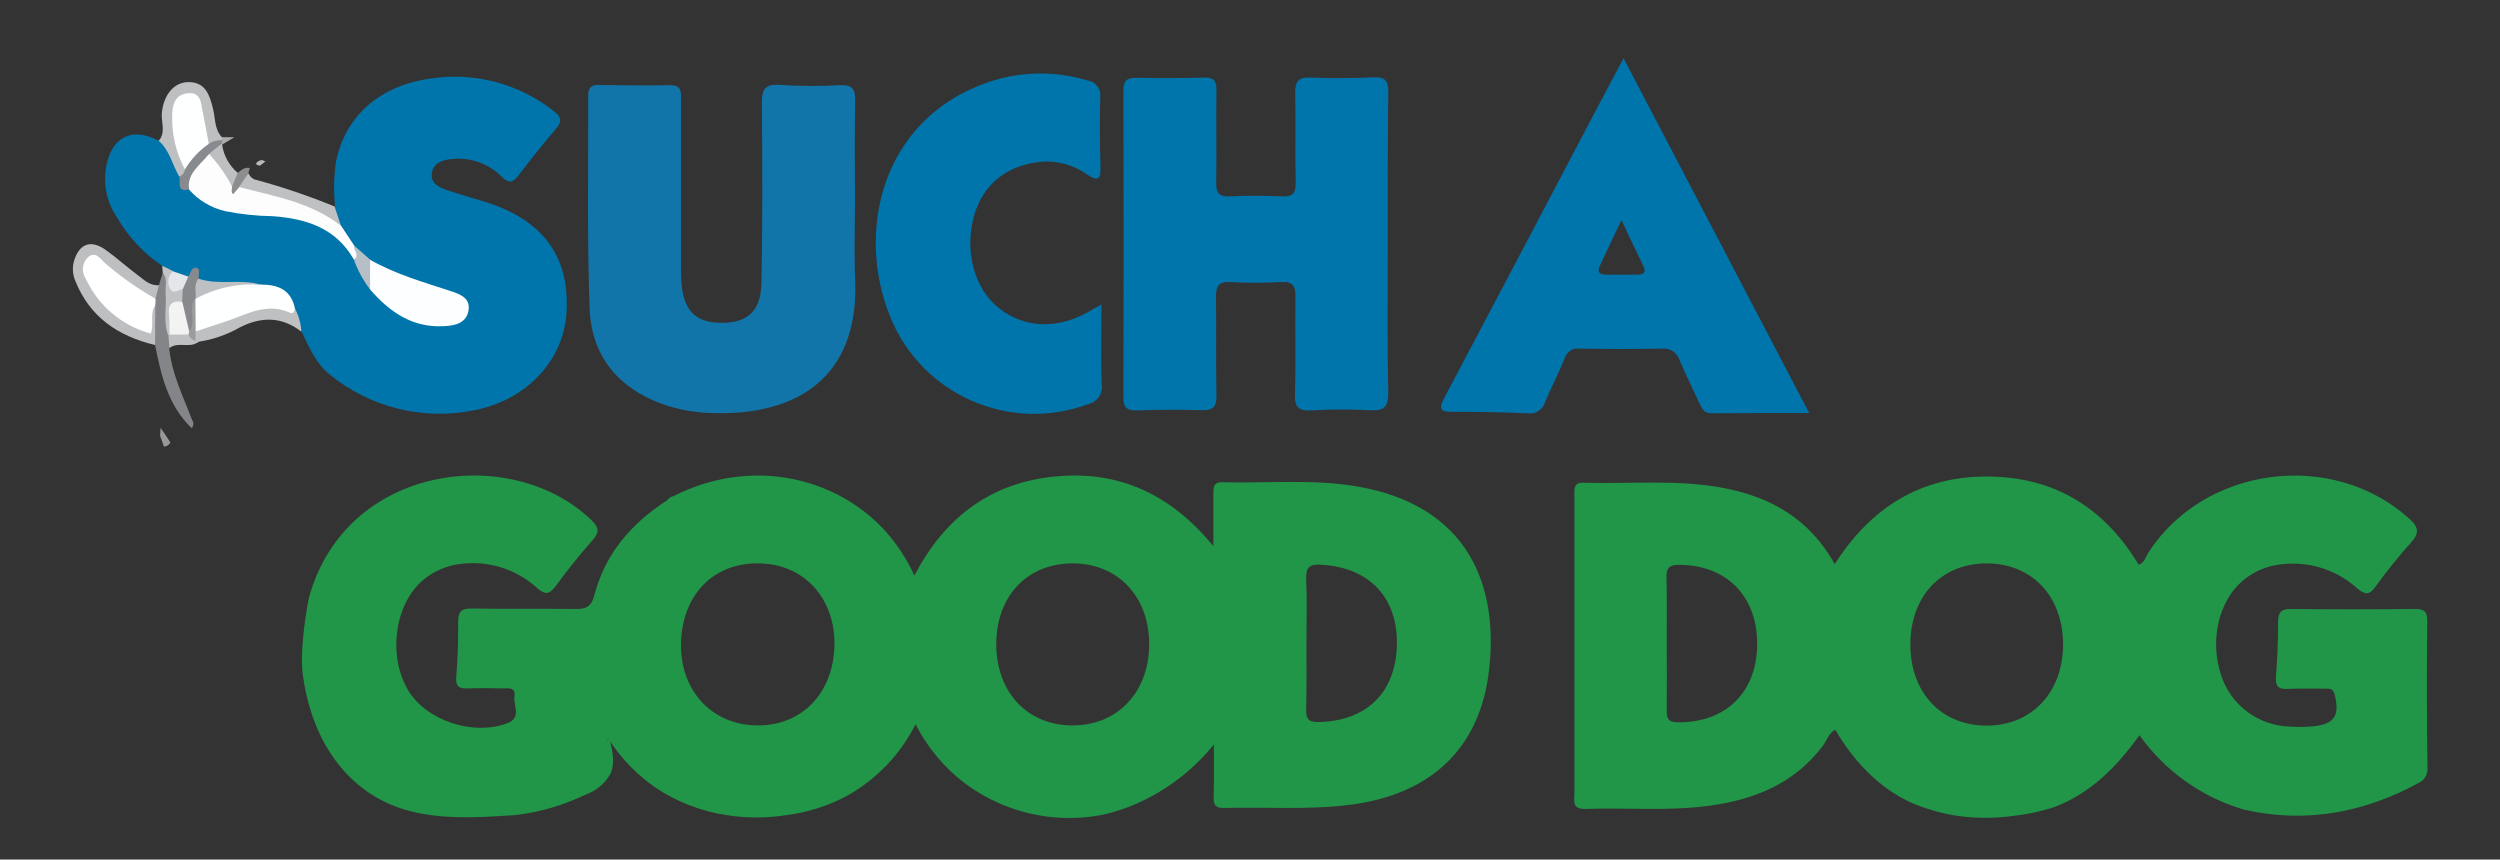 <?xml version="1.0" encoding="utf-8"?>
<!-- Generator: Adobe Illustrator 25.2.0, SVG Export Plug-In . SVG Version: 6.00 Build 0)  -->
<svg version="1.1" id="Layer_1" xmlns="http://www.w3.org/2000/svg" xmlns:xlink="http://www.w3.org/1999/xlink" x="0px" y="0px"
	 viewBox="0 0 104.77 36.02" style="enable-background:new 0 0 104.77 36.02;" xml:space="preserve">
<rect x="0" y="0" width="104.77" height="36.02" fill="#333333" stroke="none"/>
<style type="text/css">
	.st0{fill:#219649;}
	.st1{fill:#0075AB;}
	.st2{fill:#1175AA;}
	.st3{fill:#BDBFC1;}
	.st4{fill:#848588;}
	.st5{fill:#BEC0C2;}
	.st6{fill:#BEC0C1;}
	.st7{fill:#BEBFC1;}
	.st8{fill:#C2C3C4;}
	.st9{fill:#BFC0C2;}
	.st10{fill:#8C8D8F;}
	.st11{fill:#979899;}
	.st12{fill:#BBB9BA;}
	.st13{fill:#ABAAAC;}
	.st14{fill:#FDFDFE;}
	.st15{fill:#FFFFFF;}
	.st16{fill:#FDFEFF;}
	.st17{fill:#FEFFFF;}
	.st18{fill:#87898C;}
	.st19{fill:#878B90;}
	.st20{fill:#BEC1C4;}
	.st21{fill:#B6BFC6;}
	.st22{fill:#E3E6EA;}
	.st23{fill:#9A9C9E;}
	.st24{fill:#F4F3F3;}
</style>
<g>
	<path id="Path_45" class="st0" d="M56.84,20.38c-1.86-0.31-3.74-0.12-5.61-0.17c-0.39-0.01-0.38,0.23-0.38,0.49
		c0,0.67,0,1.35,0,2.19c-1.81-2.21-3.99-3.18-6.64-2.92c-2.68,0.26-4.61,1.7-5.89,4.15c-0.32-0.7-0.74-1.34-1.26-1.91
		c-2.09-2.26-5.64-3.05-8.85-1.41c-0.12,0.01-0.19,0.1-0.27,0.18c-1.49,0.96-2.58,2.23-3.03,3.96c-0.13,0.51-0.37,0.59-0.82,0.58
		c-1.43-0.02-2.86,0.01-4.29-0.02c-0.44-0.01-0.61,0.11-0.6,0.58c0.01,0.76-0.02,1.52-0.08,2.28c-0.04,0.43,0.15,0.51,0.52,0.49
		c0.46-0.02,0.92-0.01,1.39,0c0.23,0.01,0.59-0.09,0.53,0.32c-0.06,0.38,0.32,0.9-0.3,1.14c-1.43,0.54-3.4-0.11-4.16-1.39
		c-0.86-1.45-0.56-3.63,0.65-4.63c0.43-0.35,0.95-0.58,1.5-0.65c1.19-0.17,2.38,0.2,3.27,1.01c0.32,0.28,0.5,0.27,0.76-0.08
		c0.49-0.67,1.01-1.32,1.56-1.94c0.29-0.33,0.26-0.53-0.05-0.83c-3.35-3.23-10.3-2.36-11.84,3.24c-0.06,0.23-0.42,2.22-0.25,3.31
		c0.11,0.73,0.46,2.89,2.18,4.42c1.92,1.71,4.35,1.54,6.7,1.39c1.03-0.12,2.03-0.41,2.96-0.86c0.44-0.15,0.81-0.46,1.04-0.87
		c0.16-0.34,0.14-0.76-0.01-1.36c0.51,0.77,1.16,1.43,1.92,1.95c0.89,0.59,1.9,0.98,2.96,1.14c0.83,0.13,1.67,0.13,2.5,0
		c0.88-0.11,1.74-0.38,2.53-0.8c1.24-0.69,2.25-1.74,2.89-3.01c0.49,0.97,1.2,1.82,2.07,2.48c0.9,0.67,1.95,1.13,3.05,1.33
		c0.87,0.16,1.76,0.16,2.64,0c0.62-0.13,1.23-0.34,1.8-0.62c1.14-0.56,2.14-1.35,2.94-2.34c0,0.86,0.01,1.54-0.01,2.22
		c-0.01,0.32,0.1,0.45,0.43,0.44c1.75-0.05,3.51,0.09,5.26-0.13c3.39-0.42,5.47-2.35,5.85-5.63C62.82,24.53,61.53,21.17,56.84,20.38
		z M25.48,31c-0.06,0.06-0.01-0.08,0.02-0.02C25.49,30.99,25.48,31,25.48,31L25.48,31z M34.97,27.08c-0.06,2.01-1.41,3.37-3.3,3.32
		c-1.89-0.05-3.19-1.51-3.13-3.49c0.07-2.02,1.39-3.35,3.3-3.3C33.72,23.65,35.02,25.1,34.97,27.08L34.97,27.08z M44.94,30.4
		c-1.89,0-3.19-1.4-3.19-3.41c0.01-2.02,1.3-3.38,3.21-3.38c1.89,0,3.21,1.4,3.2,3.4S46.83,30.41,44.94,30.4L44.94,30.4z
		 M55.23,30.26c-0.42,0.01-0.5-0.17-0.49-0.53c0.02-0.92,0.01-1.84,0.01-2.76c0-0.89,0.03-1.79-0.01-2.69
		c-0.03-0.56,0.19-0.65,0.68-0.61c1.99,0.13,3.17,1.39,3.12,3.38C58.49,29.04,57.25,30.23,55.23,30.26L55.23,30.26z"/>
	<path id="Path_46" class="st0" d="M101.72,26.03c0-0.39-0.11-0.51-0.51-0.51c-1.73,0.02-3.47,0.02-5.2,0
		c-0.44-0.01-0.54,0.17-0.54,0.57c0,0.76-0.03,1.52-0.09,2.28c-0.03,0.42,0.13,0.52,0.51,0.5c0.51-0.02,1.02-0.01,1.53-0.01
		c0.18,0,0.35-0.03,0.42,0.24c0.22,0.89,0,1.25-0.91,1.34c-0.32,0.03-0.65,0.03-0.97,0.01c-1.31-0.04-2.46-0.89-2.87-2.13
		c-0.49-1.44-0.13-3.09,0.87-3.96c0.44-0.38,0.98-0.63,1.56-0.7c1.19-0.17,2.39,0.2,3.27,1c0.32,0.27,0.5,0.29,0.76-0.07
		c0.46-0.64,0.95-1.25,1.47-1.83c0.38-0.41,0.36-0.66-0.07-1.04c-3.22-2.89-8.59-2.19-10.93,1.46c-0.1,0.16-0.14,0.39-0.39,0.49
		c-1.43-2.38-3.52-3.68-6.31-3.7c-2.81-0.02-4.91,1.29-6.43,3.67c-1.06-1.9-2.68-2.81-4.66-3.19c-1.95-0.37-3.92-0.16-5.88-0.22
		c-0.4-0.01-0.37,0.25-0.37,0.51v3.8c0,2.9,0,5.8,0,8.71c0,0.3-0.11,0.66,0.44,0.65c1.73-0.06,3.47,0.1,5.19-0.13
		c1.89-0.25,3.57-0.92,4.77-2.5c0.18-0.23,0.25-0.54,0.53-0.69c0.4,0.68,1.48,2.37,3.38,3.14c0.56,0.22,1.14,0.38,1.74,0.47
		c0.78,0.11,1.58,0.11,2.36,0c0.56-0.06,1.12-0.18,1.65-0.35c1.49-0.54,2.64-1.65,3.62-3.03c1.06,1.49,2.59,2.59,4.35,3.11
		c1.48,0.35,3.02,0.35,4.5,0c0.37-0.09,0.73-0.19,1.09-0.32c0.6-0.21,1.18-0.47,1.74-0.78c0.26-0.11,0.41-0.36,0.39-0.64
		C101.7,30.13,101.7,28.08,101.72,26.03z M70.3,30.27c-0.39,0-0.46-0.17-0.45-0.5c0.01-0.94,0-1.88,0-2.82
		c0-0.92,0.01-1.84-0.01-2.76c-0.01-0.38,0.11-0.52,0.51-0.52c2.01,0,3.31,1.32,3.29,3.36C73.62,29.03,72.3,30.3,70.3,30.27z
		 M83.24,30.41c-1.9-0.01-3.19-1.4-3.18-3.42s1.3-3.38,3.21-3.38c1.9,0.01,3.19,1.39,3.19,3.41C86.45,29.03,85.13,30.42,83.24,30.41
		L83.24,30.41z"/>
	<path id="Path_47" class="st1" d="M23.74,13.12c-0.13,2.02-1.71,3.67-3.9,4.08c-2.12,0.42-4.31-0.12-5.99-1.48
		c-0.61-0.47-0.89-1.16-1.21-1.82c-0.17-0.24-0.29-0.51-0.36-0.79c-0.01-0.04-0.03-0.09-0.04-0.13c-0.01-0.03-0.02-0.06-0.03-0.09
		c-0.22-0.62-0.76-0.76-1.35-0.82c-0.42-0.06-0.84-0.08-1.26-0.05c-0.19,0-0.38,0-0.56-0.02c-0.2-0.02-0.39-0.08-0.57-0.15
		c-0.04-0.02-0.08-0.04-0.11-0.08c-0.02-0.02-0.03-0.03-0.05-0.05c-0.1-0.11-0.2-0.23-0.41-0.09c-0.01,0-0.01,0-0.02,0
		c-0.03,0.01-0.05,0.01-0.08,0.01c-0.19,0-0.38-0.04-0.55-0.12c0,0,0,0,0,0c-0.03-0.01-0.06-0.02-0.09-0.04
		c-0.14-0.08-0.26-0.19-0.35-0.33C6.02,10.62,5.37,9.92,4.9,9.1C4.46,8.47,4.31,7.68,4.46,6.93c0.25-1.22,1.1-1.61,2.19-1.03
		c0.68,0.22,0.67,0.91,0.96,1.4c0,0.01,0,0.02,0,0.03l0,0.07C7.64,7.64,7.65,7.87,7.9,7.9c0,0,0,0,0.01,0
		C7.97,7.91,8.04,7.91,8.1,7.9c0.85,0.78,1.91,0.97,3,0.97c0.81,0.01,1.6,0.18,2.34,0.5c0.64,0.27,1.17,0.76,1.47,1.38
		c0,0.01,0.01,0.01,0.01,0.02l0,0c0.01,0.02,0.02,0.04,0.03,0.06c0.13,0.29,0.27,0.58,0.43,0.86c0.04,0.06,0.08,0.12,0.12,0.17
		c0.05,0.06,0.09,0.12,0.15,0.17c0.65,0.74,1.4,1.33,2.43,1.44c0.09,0.02,0.18,0.02,0.28,0.02c0.41-0.03,0.93,0,1.02-0.5
		c0.09-0.5-0.42-0.61-0.77-0.72c-1.07-0.33-2.16-0.62-3.1-1.25c-0.01,0-0.02-0.01-0.02-0.01c-0.02-0.02-0.03-0.03-0.05-0.05
		c-0.12-0.1-0.25-0.2-0.37-0.31c-0.06-0.05-0.12-0.11-0.18-0.16c-0.04-0.04-0.08-0.08-0.12-0.12c-0.24-0.26-0.45-0.56-0.6-0.88
		c0,0,0,0,0,0c-0.02-0.06-0.04-0.11-0.06-0.17c-0.09-0.21-0.11-0.45-0.07-0.68c-0.06-0.62-0.05-1.24,0.04-1.86
		c0.38-1.9,1.82-3.2,3.98-3.49c1.83-0.28,3.69,0.22,5.14,1.36c0.35,0.27,0.36,0.44,0.09,0.76c-0.54,0.63-1.06,1.28-1.56,1.94
		c-0.24,0.31-0.4,0.35-0.7,0.06c-0.56-0.57-1.36-0.84-2.15-0.74c-0.37,0.05-0.71,0.17-0.78,0.57c-0.07,0.43,0.27,0.6,0.61,0.72
		c0.57,0.19,1.14,0.35,1.72,0.53C22.79,9.26,23.89,10.8,23.74,13.12z"/>
	<path id="Path_48" class="st1" d="M58.16,10.23c0,2.07-0.03,4.14,0.02,6.21c0.01,0.63-0.19,0.79-0.78,0.75
		c-0.81-0.04-1.62-0.04-2.42,0.01c-0.53,0.03-0.73-0.11-0.71-0.67c0.04-1.36,0-2.72,0.02-4.07c0.01-0.46-0.09-0.67-0.6-0.64
		c-0.72,0.04-1.43,0.04-2.15,0c-0.48-0.02-0.58,0.18-0.58,0.61c0.02,1.38-0.01,2.76,0.02,4.14c0.01,0.49-0.15,0.64-0.63,0.62
		c-0.9-0.03-1.8-0.02-2.7,0.01c-0.41,0.01-0.57-0.11-0.57-0.54c0.01-4.28,0.01-8.56,0-12.84c0-0.41,0.12-0.57,0.55-0.56
		c0.95,0.02,1.89,0.02,2.84-0.01c0.41-0.01,0.51,0.15,0.51,0.52c-0.02,1.29,0.01,2.58-0.01,3.87c-0.01,0.44,0.11,0.62,0.59,0.59
		c0.71-0.04,1.43-0.03,2.15,0c0.45,0.02,0.6-0.11,0.59-0.58c-0.03-1.24,0.01-2.49-0.02-3.73c-0.01-0.52,0.14-0.69,0.66-0.67
		c0.88,0.04,1.76,0.03,2.63-0.01c0.51-0.02,0.61,0.17,0.61,0.63C58.15,6,58.16,8.12,58.16,10.23z"/>
	<path id="Path_49" class="st2" d="M35.83,8.45c0,1.1-0.04,2.21,0.01,3.31c0.15,3.99-2.37,5.68-6.02,5.55
		c-0.69-0.02-1.38-0.14-2.04-0.37c-1.9-0.68-3-2.05-3.07-4.02c-0.11-2.96-0.05-5.94-0.06-8.91c0-0.31,0.1-0.46,0.44-0.45
		c0.99,0.02,1.99,0.03,2.98,0.01c0.51-0.01,0.47,0.3,0.47,0.63c0,2.23,0,4.47,0,6.7c0,0.32,0,0.65,0.02,0.97
		c0.09,1.16,0.61,1.66,1.69,1.66c1.08,0,1.64-0.5,1.66-1.67c0.05-2.51,0.04-5.02,0.02-7.53c-0.01-0.6,0.14-0.82,0.77-0.77
		c0.83,0.05,1.66,0.06,2.49,0.01c0.54-0.03,0.66,0.17,0.65,0.67C35.81,5.64,35.83,7.04,35.83,8.45z"/>
	<path id="Path_50" class="st1" d="M68.04,2.44c-0.41,0.78-0.77,1.44-1.12,2.11c-2.12,4.04-4.25,8.07-6.38,12.1
		c-0.25,0.47-0.22,0.62,0.36,0.61c1.04-0.01,2.08,0.02,3.12,0.06c0.33,0.05,0.64-0.15,0.73-0.47c0.26-0.62,0.57-1.21,0.82-1.83
		c0.08-0.27,0.34-0.45,0.62-0.41c1.16,0.02,2.31,0.02,3.47,0c0.33-0.03,0.63,0.17,0.73,0.49c0.26,0.61,0.56,1.21,0.84,1.82
		c0.1,0.21,0.19,0.4,0.49,0.4c1.31-0.01,2.62-0.01,4.1-0.01C73.19,12.29,70.65,7.42,68.04,2.44z M68.62,11.51c-0.44,0-0.87,0-1.31,0
		c-0.28,0-0.39-0.1-0.26-0.38c0.28-0.59,0.56-1.18,0.9-1.91c0.35,0.73,0.62,1.32,0.91,1.91C69,11.4,68.91,11.51,68.62,11.51
		L68.62,11.51z"/>
	<path id="Path_51" class="st1" d="M46.16,12.76c0,1.22-0.03,2.28,0.01,3.33c0.07,0.39-0.19,0.77-0.58,0.85
		c-3.3,1.22-6.98-0.41-8.29-3.68c-1.43-3.53-0.38-8.23,4.04-9.79c1.36-0.48,2.84-0.52,4.22-0.1c0.34,0.04,0.59,0.35,0.55,0.7
		c0,0.01,0,0.02,0,0.02c-0.03,0.97-0.02,1.93,0.01,2.9c0.01,0.48-0.06,0.65-0.55,0.33c-0.57-0.41-1.26-0.6-1.96-0.54
		c-1.42,0.15-2.4,0.94-2.78,2.23c-0.43,1.48-0.01,3.09,1.04,3.91c1.08,0.84,2.45,0.89,3.76,0.14
		C45.73,12.99,45.85,12.93,46.16,12.76z"/>
	<path id="Path_52" class="st3" d="M6.5,14.46c-1.54-0.37-2.73-1.16-3.34-2.68c-0.12-0.28-0.14-0.59-0.05-0.87
		c0.22-0.7,0.7-0.87,1.3-0.45c0.47,0.33,0.89,0.72,1.35,1.06c0.27,0.2,0.52,0.47,0.91,0.43c0.16,0.22,0.05,0.39-0.09,0.56
		c-0.56,0.12-0.87-0.34-1.26-0.58c-0.37-0.22-0.68-0.54-1.03-0.8c-0.14-0.1-0.28-0.29-0.48-0.13c-0.16,0.13-0.13,0.33-0.08,0.51
		c0.17,0.48,0.46,0.9,0.84,1.23c0.24,0.24,0.51,0.46,0.8,0.64c0.66,0.41,0.66,0.41,0.88-0.32c0.07-0.25,0.17-0.48,0.41-0.1
		C6.72,13.48,6.87,14,6.5,14.46z"/>
	<path id="Path_53" class="st3" d="M7.51,7.4c-0.29-0.5-0.4-1.1-0.86-1.5c0.3-0.34,0.11-0.75,0.13-1.12
		C6.83,4.03,7.26,3.44,7.9,3.44c0.69,0,0.88,0.51,1.02,1.09C9.03,4.93,8.97,5.4,9.3,5.75c0.05,0.05,0.05,0.12,0,0.17
		c0,0-0.01,0.01-0.02,0.01C9.1,6.05,8.91,6.15,8.69,6.01C8.44,5.58,8.46,5.08,8.31,4.63c-0.08-0.23-0.1-0.55-0.45-0.5
		c-0.29,0.04-0.4,0.29-0.44,0.55c-0.11,0.7,0.11,1.36,0.32,2.01c0.05,0.13,0.08,0.26,0.1,0.4C7.82,7.29,7.75,7.43,7.51,7.4z"/>
	<path id="Path_54" class="st4" d="M6.5,14.46c0-0.56,0-1.12,0.01-1.68c-0.07-0.07-0.07-0.19,0-0.26c0,0,0.01-0.01,0.01-0.01
		l0.14-0.56l0.16-0.52c0.4,0.07,0.28,0.4,0.3,0.64c0.06,0.63-0.06,1.28,0.07,1.91c0.04,0.21,0.01,0.42-0.1,0.6
		c0.1,1.08,0.59,2.03,0.96,3.02c0.08,0.1,0.07,0.25-0.02,0.34C7.05,17,6.75,15.74,6.5,14.46z"/>
	<path id="Path_55" class="st5" d="M12.36,12.93c0.16,0.3,0.25,0.63,0.27,0.97c-0.81-0.63-1.65-0.64-2.56-0.19
		c-0.54,0.31-1.13,0.52-1.74,0.61c-0.04,0.05-0.12,0.05-0.17,0.01c-0.01-0.01-0.02-0.02-0.02-0.03c-0.08-0.13-0.07-0.3,0.01-0.43
		C9.48,13.26,10.78,12.48,12.36,12.93z"/>
	<path id="Path_56" class="st6" d="M14.02,8.65l0.27,0.82c-0.08,0.04-0.18,0.04-0.26-0.02c-0.91-0.63-1.98-0.87-3.01-1.19
		C10.65,8.2,10.31,8.06,10,7.86c-0.07-0.34,0.04-0.56,0.42-0.59c0.06,0.15,0.2,0.26,0.36,0.28C11.88,7.85,12.96,8.22,14.02,8.65z"/>
	<path id="Path_57" class="st7" d="M9.31,6.06c0.06,0.46,0.3,0.89,0.66,1.19c0.11,0.22,0.02,0.49-0.19,0.61
		C9.23,7.54,9,6.99,8.72,6.47c0-0.35,0.29-0.4,0.53-0.49L9.31,6.06z"/>
	<path id="Path_58" class="st8" d="M7.05,14.06c-0.22-0.58-0.06-1.18-0.11-1.77c-0.02-0.29,0.1-0.6-0.12-0.86
		c-0.01-0.1-0.01-0.19-0.02-0.29l0.45,0.22c-0.07,0.35,0.13,0.69,0.47,0.79c0.07,0.16,0.06,0.34-0.02,0.49
		c-0.61,0.25-0.36,0.84-0.5,1.27C7.16,13.98,7.11,14.03,7.05,14.06z"/>
	<path id="Path_59" class="st9" d="M8.18,14.31l0.15,0c-0.36,0.32-0.87-0.02-1.23,0.28c-0.01-0.18-0.03-0.35-0.04-0.53l0.04-0.04
		c0.21-0.16,0.49-0.19,0.73-0.1C8.02,13.98,8.08,14.16,8.18,14.31z"/>
	<path id="Path_60" class="st10" d="M9.72,7.83c0.08-0.19,0.16-0.39,0.24-0.58c0.15-0.12,0.29-0.26,0.51-0.21l-0.07,0.24l-0.39,0.57
		c0,0.19-0.03,0.42-0.27,0.37C9.56,8.17,9.61,7.97,9.72,7.83z"/>
	<path id="Path_61" class="st11" d="M6.71,18.27c0.01-0.11,0.01-0.22,0.02-0.34c0.14,0.2,0.28,0.41,0.41,0.61
		c-0.05,0.11-0.16,0.17-0.27,0.18C6.82,18.57,6.77,18.42,6.71,18.27z"/>
	<path id="Path_62" class="st12" d="M10.9,6.94c-0.13,0-0.19-0.06-0.15-0.12c0.06-0.06,0.13-0.1,0.21-0.11
		c0.05-0.01,0.11,0.04,0.16,0.06L10.9,6.94z"/>
	<path id="Path_63" class="st13" d="M9.3,5.87c0-0.04,0-0.08,0-0.12h0.52L9.31,6.06L9.29,6.01C9.25,5.98,9.23,5.95,9.25,5.92
		C9.26,5.89,9.28,5.87,9.3,5.87z"/>
	<path id="Path_64" class="st14" d="M9.73,7.83C9.72,7.93,9.67,8.05,9.77,8.14l0.26-0.3c1.48,0.39,3.02,0.64,4.27,1.63l0.55,0.83
		c0.02,0.19,0.5,0.41-0.02,0.58c-0.75-1.33-2.01-1.72-3.41-1.82c-0.67-0.01-1.33-0.08-1.98-0.21C8.84,8.71,8.31,8.39,7.92,7.94
		c-0.19-0.62,0.1-1.12,0.84-1.49C9.14,6.86,9.47,7.32,9.73,7.83z"/>
	<path id="Path_65" class="st15" d="M19.38,13c-0.09,0.5-0.61,0.47-1.02,0.5c-0.09,0-0.18-0.01-0.28-0.02
		c-1.03-0.12-1.78-0.7-2.43-1.44c-0.05-0.05-0.1-0.11-0.15-0.17c0-0.28,0-0.56,0-0.83c0.95,0.63,2.03,0.92,3.1,1.25
		C18.97,12.39,19.48,12.5,19.38,13z"/>
	<path id="Path_66" class="st16" d="M18.83,12.18c-1.13-0.37-2.28-0.7-3.33-1.3c-0.03,0.03-0.05,0.06-0.07,0.09
		c-0.15,0.21-0.16,0.49-0.04,0.72c0.06,0.14,0.1,0.29,0.12,0.44c0.81,0.94,1.77,1.61,3.08,1.54c0.47-0.02,0.98-0.12,1.05-0.7
		C19.7,12.45,19.22,12.31,18.83,12.18z"/>
	<path id="Path_67" class="st17" d="M12.36,12.93c-0.03,0.11-0.06,0.25-0.22,0.17c-0.96-0.43-1.79,0.07-2.64,0.36
		c-0.43,0.14-0.87,0.29-1.3,0.43c-0.32-0.39-0.18-0.83-0.14-1.27c0.03-0.08,0.06-0.15,0.12-0.21c0.85-0.66,1.83-0.55,2.81-0.48
		C11.69,11.93,12.21,12.18,12.36,12.93z"/>
	<path id="Path_68" class="st18" d="M7.63,12.66l0.03-0.54c-0.04-0.23-0.02-0.43,0.23-0.53c0.1-0.13,0.13-0.41,0.33-0.37
		c0.22,0.05,0.07,0.31,0.11,0.46c0.08,0.29,0.04,0.59-0.12,0.84l-0.02-0.01c-0.14,0.32-0.03,0.65-0.07,0.98
		c-0.02,0.16,0.07,0.37-0.17,0.44C7.55,13.63,7.42,13.1,7.63,12.66z"/>
	<path id="Path_69" class="st19" d="M8.76,6.45C8.41,6.91,7.83,7.24,7.92,7.94C7.37,8.07,7.59,7.62,7.51,7.4
		c0.13-0.05,0.22-0.16,0.24-0.3c0.03-0.55,0.45-1.01,1-1.08C8.91,5.92,9.1,5.87,9.3,5.87c0,0.05,0,0.09,0,0.14L8.76,6.45z"/>
	<path id="Path_70" class="st20" d="M8.2,12.52c0.03-0.28-0.1-0.59,0.12-0.84c0.87,0.29,1.79-0.01,2.66,0.26
		C10.02,11.85,9.05,12.06,8.2,12.52z"/>
	<path id="Path_71" class="st21" d="M15.51,11.86v0.27c-0.29-0.38-0.52-0.8-0.68-1.25c0.05-0.03,0.08-0.07,0.1-0.11l0,0
		c0.02-0.09,0-0.19-0.05-0.27c-0.03-0.06-0.05-0.13-0.03-0.2c0.22,0.19,0.44,0.39,0.66,0.58v0.14
		C15.51,11.31,15.51,11.58,15.51,11.86z"/>
	<path id="Path_72" class="st22" d="M7.89,11.59c-0.08,0.18-0.15,0.36-0.23,0.53c-0.18,0.02-0.41,0.24-0.53-0.02
		c-0.14-0.24-0.09-0.55,0.12-0.73L7.89,11.59z"/>
	<path id="Path_73" class="st15" d="M6.52,12.52c0,0.09-0.01,0.18-0.01,0.27c-0.25,0.35-0.04,0.77-0.19,1.19
		c-1.22-0.33-2.22-1.18-2.74-2.33c-0.18-0.29-0.13-0.66,0.13-0.89c0.32-0.25,0.52,0.13,0.73,0.3C5.08,11.61,5.78,12.1,6.52,12.52z"
		/>
	<path id="Path_74" class="st17" d="M8.75,6.03C8.34,6.31,8,6.68,7.75,7.1C7.36,6.38,7.18,5.56,7.22,4.74
		c0.02-0.42,0.16-0.78,0.64-0.83c0.53-0.06,0.56,0.35,0.62,0.71C8.58,5.09,8.66,5.56,8.75,6.03z"/>
	<path id="Path_75" class="st23" d="M7.93,13.89c0.32-0.42-0.08-0.97,0.26-1.38l0.01,1.37c0,0.14-0.01,0.28-0.01,0.42
		c-0.13-0.05-0.24-0.15-0.29-0.29c-0.03-0.04-0.02-0.09,0.02-0.12C7.92,13.9,7.92,13.9,7.93,13.89z"/>
	<path id="Path_76" class="st24" d="M7.93,13.89c-0.01,0.04-0.02,0.09-0.03,0.13h-0.8c0-0.29,0.01-0.58-0.02-0.87
		c-0.04-0.43,0.17-0.56,0.56-0.5L7.93,13.89z"/>
</g>
</svg>
